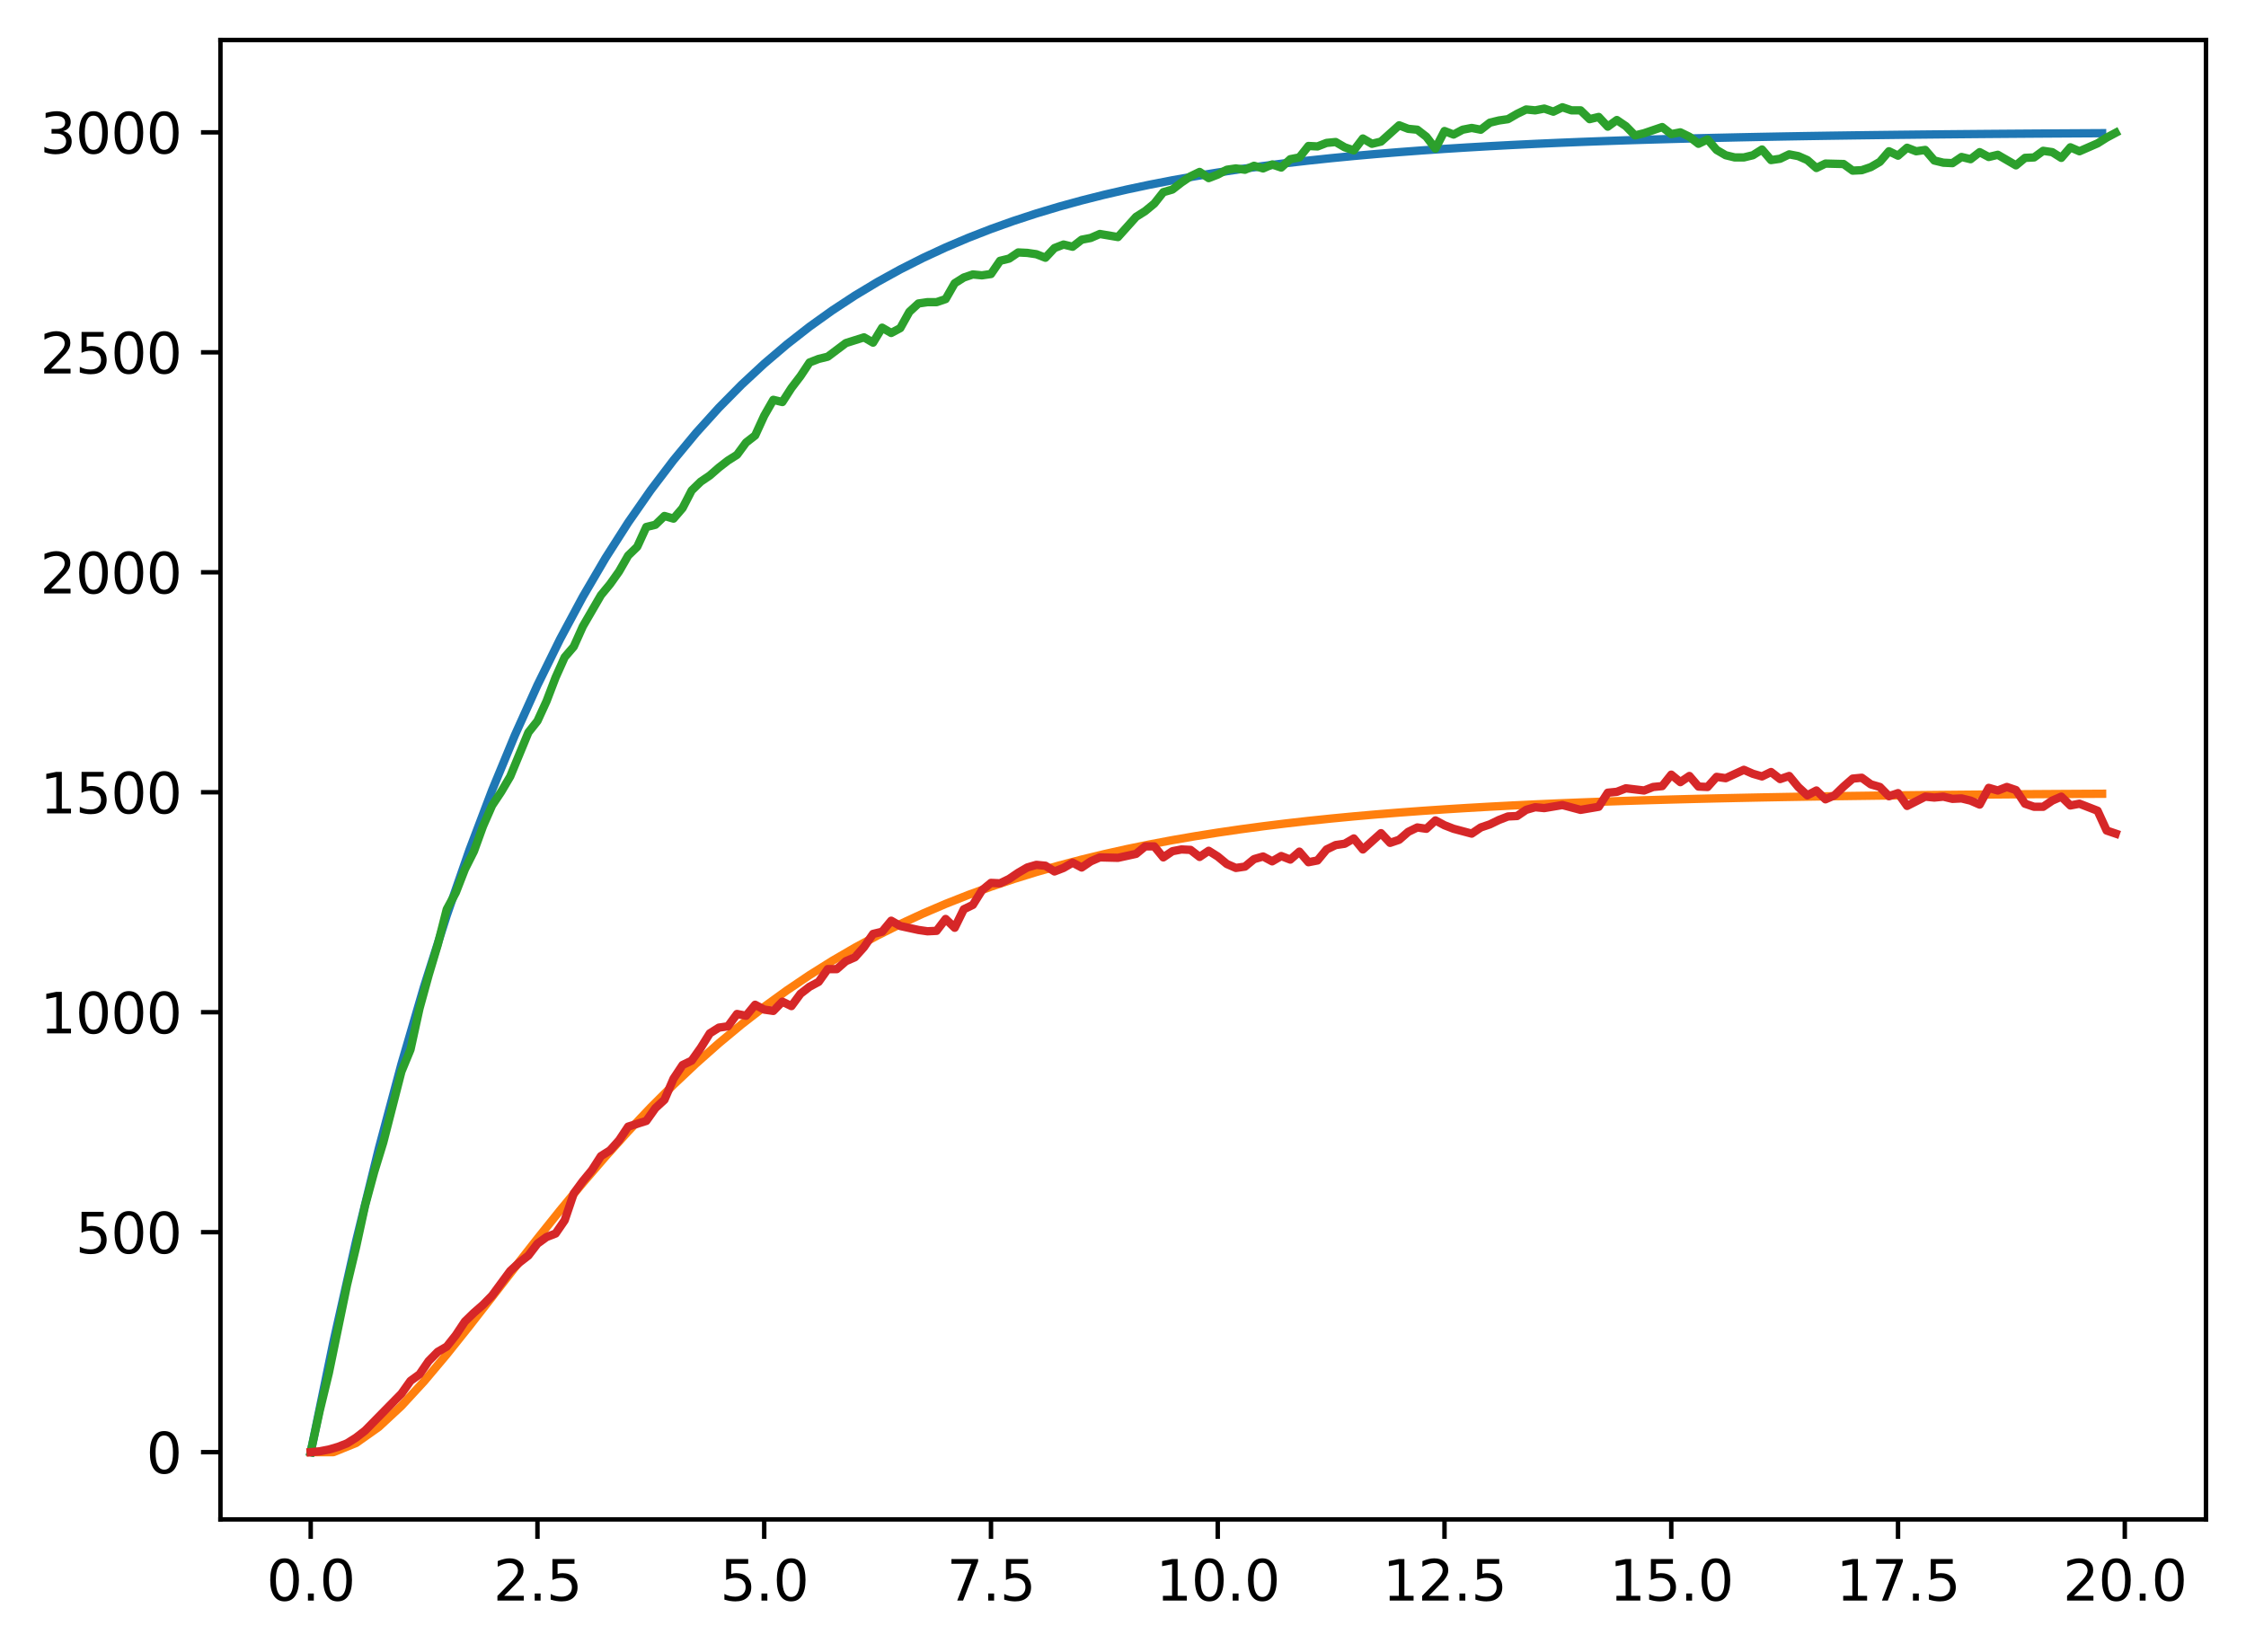<?xml version="1.0" encoding="utf-8" standalone="no"?>
<!DOCTYPE svg PUBLIC "-//W3C//DTD SVG 1.1//EN"
  "http://www.w3.org/Graphics/SVG/1.1/DTD/svg11.dtd">
<svg xmlns:xlink="http://www.w3.org/1999/xlink" width="403.97pt" height="297.19pt" viewBox="0 0 403.97 297.19" xmlns="http://www.w3.org/2000/svg" version="1.1">
 <defs>
  <style type="text/css">*{stroke-linejoin: round; stroke-linecap: butt}</style>
 </defs>
 <g id="figure_1">
  <g id="patch_1">
   <path d="M 0 297.19 
L 403.97 297.19 
L 403.97 0 
L 0 0 
z
" style="fill: #ffffff"/>
  </g>
  <g id="axes_1">
   <g id="patch_2">
    <path d="M 39.65 273.312 
L 396.77 273.312 
L 396.77 7.2 
L 39.65 7.2 
z
" style="fill: #ffffff"/>
   </g>
   <g id="matplotlib.axis_1">
    <g id="xtick_1">
     <g id="line2d_1">
      <defs>
       <path id="mfb21840306" d="M 0 0 
L 0 3.5 
" style="stroke: #000000; stroke-width: 0.8"/>
      </defs>
      <g>
       <use xlink:href="#mfb21840306" x="55.883" y="273.312" style="stroke: #000000; stroke-width: 0.8"/>
      </g>
     </g>
     <g id="text_1">
      <!-- 0.0 -->
      <g transform="translate(47.931 287.91) scale(0.1 -0.1)">
       <defs>
        <path id="DejaVuSans-30" d="M 2034 4250 
Q 1547 4250 1301 3770 
Q 1056 3291 1056 2328 
Q 1056 1369 1301 889 
Q 1547 409 2034 409 
Q 2525 409 2770 889 
Q 3016 1369 3016 2328 
Q 3016 3291 2770 3770 
Q 2525 4250 2034 4250 
z
M 2034 4750 
Q 2819 4750 3233 4129 
Q 3647 3509 3647 2328 
Q 3647 1150 3233 529 
Q 2819 -91 2034 -91 
Q 1250 -91 836 529 
Q 422 1150 422 2328 
Q 422 3509 836 4129 
Q 1250 4750 2034 4750 
z
" transform="scale(0.016)"/>
        <path id="DejaVuSans-2e" d="M 684 794 
L 1344 794 
L 1344 0 
L 684 0 
L 684 794 
z
" transform="scale(0.016)"/>
       </defs>
       <use xlink:href="#DejaVuSans-30"/>
       <use xlink:href="#DejaVuSans-2e" x="63.623"/>
       <use xlink:href="#DejaVuSans-30" x="95.41"/>
      </g>
     </g>
    </g>
    <g id="xtick_2">
     <g id="line2d_2">
      <g>
       <use xlink:href="#mfb21840306" x="96.668" y="273.312" style="stroke: #000000; stroke-width: 0.8"/>
      </g>
     </g>
     <g id="text_2">
      <!-- 2.5 -->
      <g transform="translate(88.717 287.91) scale(0.1 -0.1)">
       <defs>
        <path id="DejaVuSans-32" d="M 1228 531 
L 3431 531 
L 3431 0 
L 469 0 
L 469 531 
Q 828 903 1448 1529 
Q 2069 2156 2228 2338 
Q 2531 2678 2651 2914 
Q 2772 3150 2772 3378 
Q 2772 3750 2511 3984 
Q 2250 4219 1831 4219 
Q 1534 4219 1204 4116 
Q 875 4013 500 3803 
L 500 4441 
Q 881 4594 1212 4672 
Q 1544 4750 1819 4750 
Q 2544 4750 2975 4387 
Q 3406 4025 3406 3419 
Q 3406 3131 3298 2873 
Q 3191 2616 2906 2266 
Q 2828 2175 2409 1742 
Q 1991 1309 1228 531 
z
" transform="scale(0.016)"/>
        <path id="DejaVuSans-35" d="M 691 4666 
L 3169 4666 
L 3169 4134 
L 1269 4134 
L 1269 2991 
Q 1406 3038 1543 3061 
Q 1681 3084 1819 3084 
Q 2600 3084 3056 2656 
Q 3513 2228 3513 1497 
Q 3513 744 3044 326 
Q 2575 -91 1722 -91 
Q 1428 -91 1123 -41 
Q 819 9 494 109 
L 494 744 
Q 775 591 1075 516 
Q 1375 441 1709 441 
Q 2250 441 2565 725 
Q 2881 1009 2881 1497 
Q 2881 1984 2565 2268 
Q 2250 2553 1709 2553 
Q 1456 2553 1204 2497 
Q 953 2441 691 2322 
L 691 4666 
z
" transform="scale(0.016)"/>
       </defs>
       <use xlink:href="#DejaVuSans-32"/>
       <use xlink:href="#DejaVuSans-2e" x="63.623"/>
       <use xlink:href="#DejaVuSans-35" x="95.41"/>
      </g>
     </g>
    </g>
    <g id="xtick_3">
     <g id="line2d_3">
      <g>
       <use xlink:href="#mfb21840306" x="137.454" y="273.312" style="stroke: #000000; stroke-width: 0.8"/>
      </g>
     </g>
     <g id="text_3">
      <!-- 5.0 -->
      <g transform="translate(129.503 287.91) scale(0.1 -0.1)">
       <use xlink:href="#DejaVuSans-35"/>
       <use xlink:href="#DejaVuSans-2e" x="63.623"/>
       <use xlink:href="#DejaVuSans-30" x="95.41"/>
      </g>
     </g>
    </g>
    <g id="xtick_4">
     <g id="line2d_4">
      <g>
       <use xlink:href="#mfb21840306" x="178.24" y="273.312" style="stroke: #000000; stroke-width: 0.8"/>
      </g>
     </g>
     <g id="text_4">
      <!-- 7.5 -->
      <g transform="translate(170.288 287.91) scale(0.1 -0.1)">
       <defs>
        <path id="DejaVuSans-37" d="M 525 4666 
L 3525 4666 
L 3525 4397 
L 1831 0 
L 1172 0 
L 2766 4134 
L 525 4134 
L 525 4666 
z
" transform="scale(0.016)"/>
       </defs>
       <use xlink:href="#DejaVuSans-37"/>
       <use xlink:href="#DejaVuSans-2e" x="63.623"/>
       <use xlink:href="#DejaVuSans-35" x="95.41"/>
      </g>
     </g>
    </g>
    <g id="xtick_5">
     <g id="line2d_5">
      <g>
       <use xlink:href="#mfb21840306" x="219.026" y="273.312" style="stroke: #000000; stroke-width: 0.8"/>
      </g>
     </g>
     <g id="text_5">
      <!-- 10.0 -->
      <g transform="translate(207.893 287.91) scale(0.1 -0.1)">
       <defs>
        <path id="DejaVuSans-31" d="M 794 531 
L 1825 531 
L 1825 4091 
L 703 3866 
L 703 4441 
L 1819 4666 
L 2450 4666 
L 2450 531 
L 3481 531 
L 3481 0 
L 794 0 
L 794 531 
z
" transform="scale(0.016)"/>
       </defs>
       <use xlink:href="#DejaVuSans-31"/>
       <use xlink:href="#DejaVuSans-30" x="63.623"/>
       <use xlink:href="#DejaVuSans-2e" x="127.246"/>
       <use xlink:href="#DejaVuSans-30" x="159.033"/>
      </g>
     </g>
    </g>
    <g id="xtick_6">
     <g id="line2d_6">
      <g>
       <use xlink:href="#mfb21840306" x="259.811" y="273.312" style="stroke: #000000; stroke-width: 0.8"/>
      </g>
     </g>
     <g id="text_6">
      <!-- 12.5 -->
      <g transform="translate(248.679 287.91) scale(0.1 -0.1)">
       <use xlink:href="#DejaVuSans-31"/>
       <use xlink:href="#DejaVuSans-32" x="63.623"/>
       <use xlink:href="#DejaVuSans-2e" x="127.246"/>
       <use xlink:href="#DejaVuSans-35" x="159.033"/>
      </g>
     </g>
    </g>
    <g id="xtick_7">
     <g id="line2d_7">
      <g>
       <use xlink:href="#mfb21840306" x="300.597" y="273.312" style="stroke: #000000; stroke-width: 0.8"/>
      </g>
     </g>
     <g id="text_7">
      <!-- 15.0 -->
      <g transform="translate(289.464 287.91) scale(0.1 -0.1)">
       <use xlink:href="#DejaVuSans-31"/>
       <use xlink:href="#DejaVuSans-35" x="63.623"/>
       <use xlink:href="#DejaVuSans-2e" x="127.246"/>
       <use xlink:href="#DejaVuSans-30" x="159.033"/>
      </g>
     </g>
    </g>
    <g id="xtick_8">
     <g id="line2d_8">
      <g>
       <use xlink:href="#mfb21840306" x="341.383" y="273.312" style="stroke: #000000; stroke-width: 0.8"/>
      </g>
     </g>
     <g id="text_8">
      <!-- 17.5 -->
      <g transform="translate(330.25 287.91) scale(0.1 -0.1)">
       <use xlink:href="#DejaVuSans-31"/>
       <use xlink:href="#DejaVuSans-37" x="63.623"/>
       <use xlink:href="#DejaVuSans-2e" x="127.246"/>
       <use xlink:href="#DejaVuSans-35" x="159.033"/>
      </g>
     </g>
    </g>
    <g id="xtick_9">
     <g id="line2d_9">
      <g>
       <use xlink:href="#mfb21840306" x="382.169" y="273.312" style="stroke: #000000; stroke-width: 0.8"/>
      </g>
     </g>
     <g id="text_9">
      <!-- 20.0 -->
      <g transform="translate(371.036 287.91) scale(0.1 -0.1)">
       <use xlink:href="#DejaVuSans-32"/>
       <use xlink:href="#DejaVuSans-30" x="63.623"/>
       <use xlink:href="#DejaVuSans-2e" x="127.246"/>
       <use xlink:href="#DejaVuSans-30" x="159.033"/>
      </g>
     </g>
    </g>
   </g>
   <g id="matplotlib.axis_2">
    <g id="ytick_1">
     <g id="line2d_10">
      <defs>
       <path id="m49dc531354" d="M 0 0 
L -3.5 0 
" style="stroke: #000000; stroke-width: 0.8"/>
      </defs>
      <g>
       <use xlink:href="#m49dc531354" x="39.65" y="261.216" style="stroke: #000000; stroke-width: 0.8"/>
      </g>
     </g>
     <g id="text_10">
      <!-- 0 -->
      <g transform="translate(26.288 265.015) scale(0.1 -0.1)">
       <use xlink:href="#DejaVuSans-30"/>
      </g>
     </g>
    </g>
    <g id="ytick_2">
     <g id="line2d_11">
      <g>
       <use xlink:href="#m49dc531354" x="39.65" y="221.648" style="stroke: #000000; stroke-width: 0.8"/>
      </g>
     </g>
     <g id="text_11">
      <!-- 500 -->
      <g transform="translate(13.562 225.447) scale(0.1 -0.1)">
       <use xlink:href="#DejaVuSans-35"/>
       <use xlink:href="#DejaVuSans-30" x="63.623"/>
       <use xlink:href="#DejaVuSans-30" x="127.246"/>
      </g>
     </g>
    </g>
    <g id="ytick_3">
     <g id="line2d_12">
      <g>
       <use xlink:href="#m49dc531354" x="39.65" y="182.08" style="stroke: #000000; stroke-width: 0.8"/>
      </g>
     </g>
     <g id="text_12">
      <!-- 1000 -->
      <g transform="translate(7.2 185.879) scale(0.1 -0.1)">
       <use xlink:href="#DejaVuSans-31"/>
       <use xlink:href="#DejaVuSans-30" x="63.623"/>
       <use xlink:href="#DejaVuSans-30" x="127.246"/>
       <use xlink:href="#DejaVuSans-30" x="190.869"/>
      </g>
     </g>
    </g>
    <g id="ytick_4">
     <g id="line2d_13">
      <g>
       <use xlink:href="#m49dc531354" x="39.65" y="142.511" style="stroke: #000000; stroke-width: 0.8"/>
      </g>
     </g>
     <g id="text_13">
      <!-- 1500 -->
      <g transform="translate(7.2 146.311) scale(0.1 -0.1)">
       <use xlink:href="#DejaVuSans-31"/>
       <use xlink:href="#DejaVuSans-35" x="63.623"/>
       <use xlink:href="#DejaVuSans-30" x="127.246"/>
       <use xlink:href="#DejaVuSans-30" x="190.869"/>
      </g>
     </g>
    </g>
    <g id="ytick_5">
     <g id="line2d_14">
      <g>
       <use xlink:href="#m49dc531354" x="39.65" y="102.943" style="stroke: #000000; stroke-width: 0.8"/>
      </g>
     </g>
     <g id="text_14">
      <!-- 2000 -->
      <g transform="translate(7.2 106.742) scale(0.1 -0.1)">
       <use xlink:href="#DejaVuSans-32"/>
       <use xlink:href="#DejaVuSans-30" x="63.623"/>
       <use xlink:href="#DejaVuSans-30" x="127.246"/>
       <use xlink:href="#DejaVuSans-30" x="190.869"/>
      </g>
     </g>
    </g>
    <g id="ytick_6">
     <g id="line2d_15">
      <g>
       <use xlink:href="#m49dc531354" x="39.65" y="63.375" style="stroke: #000000; stroke-width: 0.8"/>
      </g>
     </g>
     <g id="text_15">
      <!-- 2500 -->
      <g transform="translate(7.2 67.174) scale(0.1 -0.1)">
       <use xlink:href="#DejaVuSans-32"/>
       <use xlink:href="#DejaVuSans-35" x="63.623"/>
       <use xlink:href="#DejaVuSans-30" x="127.246"/>
       <use xlink:href="#DejaVuSans-30" x="190.869"/>
      </g>
     </g>
    </g>
    <g id="ytick_7">
     <g id="line2d_16">
      <g>
       <use xlink:href="#m49dc531354" x="39.65" y="23.807" style="stroke: #000000; stroke-width: 0.8"/>
      </g>
     </g>
     <g id="text_16">
      <!-- 3000 -->
      <g transform="translate(7.2 27.606) scale(0.1 -0.1)">
       <defs>
        <path id="DejaVuSans-33" d="M 2597 2516 
Q 3050 2419 3304 2112 
Q 3559 1806 3559 1356 
Q 3559 666 3084 287 
Q 2609 -91 1734 -91 
Q 1441 -91 1130 -33 
Q 819 25 488 141 
L 488 750 
Q 750 597 1062 519 
Q 1375 441 1716 441 
Q 2309 441 2620 675 
Q 2931 909 2931 1356 
Q 2931 1769 2642 2001 
Q 2353 2234 1838 2234 
L 1294 2234 
L 1294 2753 
L 1863 2753 
Q 2328 2753 2575 2939 
Q 2822 3125 2822 3475 
Q 2822 3834 2567 4026 
Q 2313 4219 1838 4219 
Q 1578 4219 1281 4162 
Q 984 4106 628 3988 
L 628 4550 
Q 988 4650 1302 4700 
Q 1616 4750 1894 4750 
Q 2613 4750 3031 4423 
Q 3450 4097 3450 3541 
Q 3450 3153 3228 2886 
Q 3006 2619 2597 2516 
z
" transform="scale(0.016)"/>
       </defs>
       <use xlink:href="#DejaVuSans-33"/>
       <use xlink:href="#DejaVuSans-30" x="63.623"/>
       <use xlink:href="#DejaVuSans-30" x="127.246"/>
       <use xlink:href="#DejaVuSans-30" x="190.869"/>
      </g>
     </g>
    </g>
   </g>
   <g id="line2d_17">
    <path d="M 55.883 261.216 
L 59.961 241.432 
L 64.04 223.296 
L 68.118 206.67 
L 72.197 191.43 
L 76.276 177.459 
L 80.354 164.652 
L 84.433 152.912 
L 88.511 142.149 
L 92.59 132.283 
L 96.668 123.239 
L 100.747 114.949 
L 104.826 107.349 
L 108.904 100.382 
L 112.983 93.995 
L 117.061 88.141 
L 121.14 82.774 
L 125.218 77.854 
L 129.297 73.344 
L 133.376 69.209 
L 137.454 65.419 
L 141.533 61.945 
L 145.611 58.76 
L 149.69 55.841 
L 153.769 53.164 
L 157.847 50.711 
L 161.926 48.462 
L 166.004 46.4 
L 170.083 44.51 
L 174.161 42.778 
L 178.24 41.19 
L 182.319 39.734 
L 186.397 38.399 
L 190.476 37.176 
L 194.554 36.054 
L 198.633 35.026 
L 202.711 34.084 
L 206.79 33.22 
L 210.869 32.428 
L 214.947 31.702 
L 219.026 31.036 
L 223.104 30.426 
L 227.183 29.867 
L 231.261 29.354 
L 235.34 28.884 
L 239.419 28.453 
L 243.497 28.058 
L 247.576 27.696 
L 251.654 27.364 
L 255.733 27.06 
L 259.811 26.781 
L 263.89 26.525 
L 267.969 26.291 
L 272.047 26.076 
L 276.126 25.879 
L 280.204 25.699 
L 284.283 25.533 
L 288.361 25.381 
L 292.44 25.242 
L 296.519 25.115 
L 300.597 24.998 
L 304.676 24.891 
L 308.754 24.793 
L 312.833 24.703 
L 316.912 24.62 
L 320.99 24.544 
L 325.069 24.475 
L 329.147 24.411 
L 333.226 24.353 
L 337.304 24.3 
L 341.383 24.251 
L 345.462 24.206 
L 349.54 24.165 
L 353.619 24.127 
L 357.697 24.092 
L 361.776 24.061 
L 365.854 24.032 
L 369.933 24.005 
L 374.012 23.981 
L 378.09 23.958 
" clip-path="url(#pfabca7ec5c)" style="fill: none; stroke: #1f77b4; stroke-width: 1.5; stroke-linecap: square"/>
   </g>
   <g id="line2d_18">
    <path d="M 55.883 261.216 
L 59.961 261.216 
L 64.04 259.568 
L 68.118 256.684 
L 72.197 252.896 
L 76.276 248.47 
L 80.354 243.617 
L 84.433 238.507 
L 88.511 233.271 
L 92.59 228.011 
L 96.668 222.806 
L 100.747 217.716 
L 104.826 212.783 
L 108.904 208.04 
L 112.983 203.507 
L 117.061 199.197 
L 121.14 195.119 
L 125.218 191.273 
L 129.297 187.658 
L 133.376 184.271 
L 137.454 181.103 
L 141.533 178.148 
L 145.611 175.396 
L 149.69 172.838 
L 153.769 170.463 
L 157.847 168.261 
L 161.926 166.221 
L 166.004 164.334 
L 170.083 162.59 
L 174.161 160.98 
L 178.24 159.493 
L 182.319 158.122 
L 186.397 156.858 
L 190.476 155.694 
L 194.554 154.622 
L 198.633 153.635 
L 202.711 152.727 
L 206.79 151.892 
L 210.869 151.124 
L 214.947 150.419 
L 219.026 149.77 
L 223.104 149.174 
L 227.183 148.627 
L 231.261 148.124 
L 235.34 147.662 
L 239.419 147.238 
L 243.497 146.849 
L 247.576 146.492 
L 251.654 146.164 
L 255.733 145.864 
L 259.811 145.588 
L 263.89 145.335 
L 267.969 145.102 
L 272.047 144.889 
L 276.126 144.694 
L 280.204 144.514 
L 284.283 144.35 
L 288.361 144.199 
L 292.44 144.061 
L 296.519 143.934 
L 300.597 143.818 
L 304.676 143.711 
L 308.754 143.613 
L 312.833 143.524 
L 316.912 143.441 
L 320.99 143.366 
L 325.069 143.297 
L 329.147 143.233 
L 333.226 143.175 
L 337.304 143.122 
L 341.383 143.073 
L 345.462 143.028 
L 349.54 142.987 
L 353.619 142.95 
L 357.697 142.915 
L 361.776 142.883 
L 365.854 142.854 
L 369.933 142.828 
L 374.012 142.804 
L 378.09 142.781 
" clip-path="url(#pfabca7ec5c)" style="fill: none; stroke: #ff7f0e; stroke-width: 1.5; stroke-linecap: square"/>
   </g>
   <g id="line2d_19">
    <path d="M 55.883 261.216 
L 57.514 253.698 
L 59.146 246.971 
L 62.408 231.144 
L 64.04 224.338 
L 65.671 216.82 
L 67.303 210.806 
L 68.934 205.504 
L 72.197 192.763 
L 73.828 188.806 
L 75.46 181.367 
L 77.091 175.432 
L 78.723 169.972 
L 80.354 163.562 
L 81.986 160.554 
L 83.617 156.36 
L 85.248 153.116 
L 86.88 148.605 
L 88.511 144.885 
L 90.143 142.432 
L 91.774 139.662 
L 95.037 131.749 
L 96.668 129.691 
L 98.3 126.13 
L 99.931 121.857 
L 101.563 118.217 
L 103.194 116.317 
L 104.826 112.677 
L 108.088 107.058 
L 109.72 105.08 
L 111.351 102.785 
L 112.983 99.936 
L 114.614 98.353 
L 116.246 94.792 
L 117.877 94.396 
L 119.508 92.814 
L 121.14 93.289 
L 122.771 91.389 
L 124.403 88.224 
L 126.034 86.641 
L 127.666 85.533 
L 129.297 84.109 
L 130.929 82.843 
L 132.56 81.814 
L 134.191 79.598 
L 135.823 78.332 
L 137.454 74.771 
L 139.086 71.922 
L 140.717 72.317 
L 142.349 69.785 
L 143.98 67.648 
L 145.611 65.195 
L 147.243 64.562 
L 148.874 64.166 
L 152.137 61.713 
L 155.4 60.684 
L 157.031 61.634 
L 158.663 58.943 
L 160.294 59.893 
L 161.926 59.022 
L 163.557 56.094 
L 165.189 54.591 
L 166.82 54.353 
L 168.451 54.353 
L 170.083 53.799 
L 171.714 50.951 
L 173.346 49.922 
L 174.977 49.368 
L 176.609 49.526 
L 178.24 49.289 
L 179.871 46.915 
L 181.503 46.519 
L 183.134 45.411 
L 184.766 45.49 
L 186.397 45.728 
L 188.029 46.361 
L 189.66 44.62 
L 191.291 43.987 
L 192.923 44.382 
L 194.554 43.116 
L 196.186 42.8 
L 197.817 42.087 
L 201.08 42.641 
L 204.343 39.001 
L 205.974 37.972 
L 207.606 36.627 
L 209.237 34.569 
L 210.869 34.095 
L 212.5 32.828 
L 214.131 31.72 
L 215.763 30.929 
L 217.394 32.037 
L 219.026 31.404 
L 220.657 30.533 
L 222.289 30.296 
L 223.92 30.533 
L 225.551 29.821 
L 227.183 30.296 
L 228.814 29.584 
L 230.446 30.138 
L 232.077 28.634 
L 233.709 28.318 
L 235.34 26.26 
L 236.971 26.339 
L 238.603 25.706 
L 240.234 25.548 
L 241.866 26.497 
L 243.497 27.051 
L 245.129 24.915 
L 246.76 25.864 
L 248.391 25.469 
L 251.654 22.541 
L 253.286 23.174 
L 254.917 23.332 
L 256.549 24.598 
L 258.18 26.735 
L 259.811 23.569 
L 261.443 24.202 
L 263.074 23.332 
L 264.706 23.015 
L 266.337 23.332 
L 267.969 22.066 
L 269.6 21.67 
L 271.231 21.433 
L 272.863 20.483 
L 274.494 19.692 
L 276.126 19.85 
L 277.757 19.533 
L 279.389 20.087 
L 281.02 19.296 
L 282.651 19.85 
L 284.283 19.85 
L 285.914 21.433 
L 287.546 21.037 
L 289.177 22.778 
L 290.809 21.591 
L 292.44 22.699 
L 294.071 24.361 
L 295.703 23.965 
L 298.966 22.857 
L 300.597 24.123 
L 302.229 23.807 
L 303.86 24.598 
L 305.491 25.864 
L 307.123 25.073 
L 308.754 26.972 
L 310.386 27.922 
L 312.017 28.318 
L 313.649 28.318 
L 315.28 27.922 
L 316.912 26.893 
L 318.543 28.792 
L 320.174 28.555 
L 321.806 27.764 
L 323.437 28.08 
L 325.069 28.792 
L 326.7 30.217 
L 328.332 29.425 
L 331.594 29.505 
L 333.226 30.692 
L 334.857 30.613 
L 336.489 30.059 
L 338.12 29.109 
L 339.752 27.21 
L 341.383 28.001 
L 343.014 26.577 
L 344.646 27.21 
L 346.277 26.972 
L 347.909 28.872 
L 349.54 29.267 
L 351.172 29.346 
L 352.803 28.238 
L 354.434 28.634 
L 356.066 27.368 
L 357.697 28.238 
L 359.329 27.843 
L 362.592 29.742 
L 364.223 28.397 
L 365.854 28.318 
L 367.486 27.131 
L 369.117 27.368 
L 370.749 28.397 
L 372.38 26.497 
L 374.012 27.21 
L 377.274 25.785 
L 378.906 24.756 
L 380.537 23.886 
L 380.537 23.886 
" clip-path="url(#pfabca7ec5c)" style="fill: none; stroke: #2ca02c; stroke-width: 1.5; stroke-linecap: square"/>
   </g>
   <g id="line2d_20">
    <path d="M 55.883 261.216 
L 57.514 261.058 
L 59.146 260.741 
L 60.777 260.266 
L 62.408 259.633 
L 64.04 258.604 
L 65.671 257.338 
L 72.197 250.691 
L 73.828 248.396 
L 75.46 247.209 
L 77.091 244.835 
L 78.723 243.173 
L 80.354 242.223 
L 81.986 240.166 
L 83.617 237.712 
L 85.248 236.13 
L 86.88 234.705 
L 88.511 233.043 
L 91.774 228.612 
L 93.406 227.108 
L 95.037 225.842 
L 96.668 223.705 
L 98.3 222.518 
L 99.931 221.885 
L 101.563 219.511 
L 103.194 214.684 
L 104.826 212.468 
L 106.457 210.49 
L 108.088 207.957 
L 109.72 206.928 
L 111.351 205.108 
L 112.983 202.655 
L 116.246 201.626 
L 117.877 199.331 
L 119.508 197.828 
L 121.14 194.029 
L 122.771 191.576 
L 124.403 190.785 
L 126.034 188.49 
L 127.666 185.878 
L 129.297 184.849 
L 130.929 184.612 
L 132.56 182.396 
L 134.191 182.713 
L 135.823 180.734 
L 137.454 181.605 
L 139.086 181.842 
L 140.717 180.18 
L 142.349 180.972 
L 143.98 178.756 
L 145.611 177.49 
L 147.243 176.619 
L 148.874 174.324 
L 150.506 174.324 
L 152.137 172.9 
L 153.769 172.188 
L 155.4 170.367 
L 157.031 167.993 
L 158.663 167.598 
L 160.294 165.619 
L 161.926 166.569 
L 165.189 167.281 
L 166.82 167.518 
L 168.451 167.439 
L 170.083 165.303 
L 171.714 166.885 
L 173.346 163.562 
L 174.977 162.77 
L 176.609 160.159 
L 178.24 158.813 
L 179.871 158.893 
L 181.503 158.101 
L 183.134 156.993 
L 184.766 156.044 
L 186.397 155.569 
L 188.029 155.727 
L 189.66 156.756 
L 191.291 156.123 
L 192.923 155.173 
L 194.554 156.044 
L 196.186 154.936 
L 197.817 154.224 
L 201.08 154.303 
L 204.343 153.59 
L 205.974 152.245 
L 207.606 152.245 
L 209.237 154.224 
L 210.869 153.116 
L 212.5 152.799 
L 214.131 152.878 
L 215.763 154.144 
L 217.394 153.037 
L 219.026 154.065 
L 220.657 155.411 
L 222.289 156.123 
L 223.92 155.885 
L 225.551 154.54 
L 227.183 154.065 
L 228.814 154.936 
L 230.446 153.986 
L 232.077 154.619 
L 233.709 153.195 
L 235.34 155.094 
L 236.971 154.778 
L 238.603 152.799 
L 240.234 152.008 
L 241.866 151.77 
L 243.497 150.821 
L 245.129 152.799 
L 248.391 149.871 
L 250.023 151.612 
L 251.654 151.058 
L 253.286 149.634 
L 254.917 148.842 
L 256.549 149.08 
L 258.18 147.576 
L 259.811 148.447 
L 261.443 149.08 
L 264.706 149.95 
L 266.337 148.842 
L 267.969 148.288 
L 269.6 147.497 
L 271.231 146.864 
L 272.863 146.785 
L 274.494 145.677 
L 276.126 145.202 
L 277.757 145.36 
L 281.02 144.806 
L 284.283 145.677 
L 287.546 145.123 
L 289.177 142.591 
L 290.809 142.432 
L 292.44 141.799 
L 295.703 142.195 
L 297.334 141.562 
L 298.966 141.403 
L 300.597 139.346 
L 302.229 140.691 
L 303.86 139.583 
L 305.491 141.483 
L 307.123 141.562 
L 308.754 139.742 
L 310.386 139.979 
L 313.649 138.475 
L 315.28 139.188 
L 316.912 139.662 
L 318.543 138.871 
L 320.174 140.137 
L 321.806 139.583 
L 323.437 141.562 
L 325.069 143.065 
L 326.7 142.195 
L 328.332 143.778 
L 329.963 143.065 
L 331.594 141.483 
L 333.226 140.058 
L 334.857 139.9 
L 336.489 141.087 
L 338.12 141.562 
L 339.752 143.224 
L 341.383 142.67 
L 343.014 144.965 
L 346.277 143.303 
L 347.909 143.461 
L 349.54 143.303 
L 351.172 143.698 
L 352.803 143.619 
L 354.434 144.015 
L 356.066 144.727 
L 357.697 141.72 
L 359.329 142.195 
L 360.96 141.562 
L 362.592 142.116 
L 364.223 144.569 
L 365.854 145.123 
L 367.486 145.123 
L 369.117 144.015 
L 370.749 143.303 
L 372.38 144.885 
L 374.012 144.569 
L 377.274 145.835 
L 378.906 149.396 
L 380.537 149.95 
L 380.537 149.95 
" clip-path="url(#pfabca7ec5c)" style="fill: none; stroke: #d62728; stroke-width: 1.5; stroke-linecap: square"/>
   </g>
   <g id="patch_3">
    <path d="M 39.65 273.312 
L 39.65 7.2 
" style="fill: none; stroke: #000000; stroke-width: 0.8; stroke-linejoin: miter; stroke-linecap: square"/>
   </g>
   <g id="patch_4">
    <path d="M 396.77 273.312 
L 396.77 7.2 
" style="fill: none; stroke: #000000; stroke-width: 0.8; stroke-linejoin: miter; stroke-linecap: square"/>
   </g>
   <g id="patch_5">
    <path d="M 39.65 273.312 
L 396.77 273.312 
" style="fill: none; stroke: #000000; stroke-width: 0.8; stroke-linejoin: miter; stroke-linecap: square"/>
   </g>
   <g id="patch_6">
    <path d="M 39.65 7.2 
L 396.77 7.2 
" style="fill: none; stroke: #000000; stroke-width: 0.8; stroke-linejoin: miter; stroke-linecap: square"/>
   </g>
  </g>
 </g>
 <defs>
  <clipPath id="pfabca7ec5c">
   <rect x="39.65" y="7.2" width="357.12" height="266.112"/>
  </clipPath>
 </defs>
</svg>
